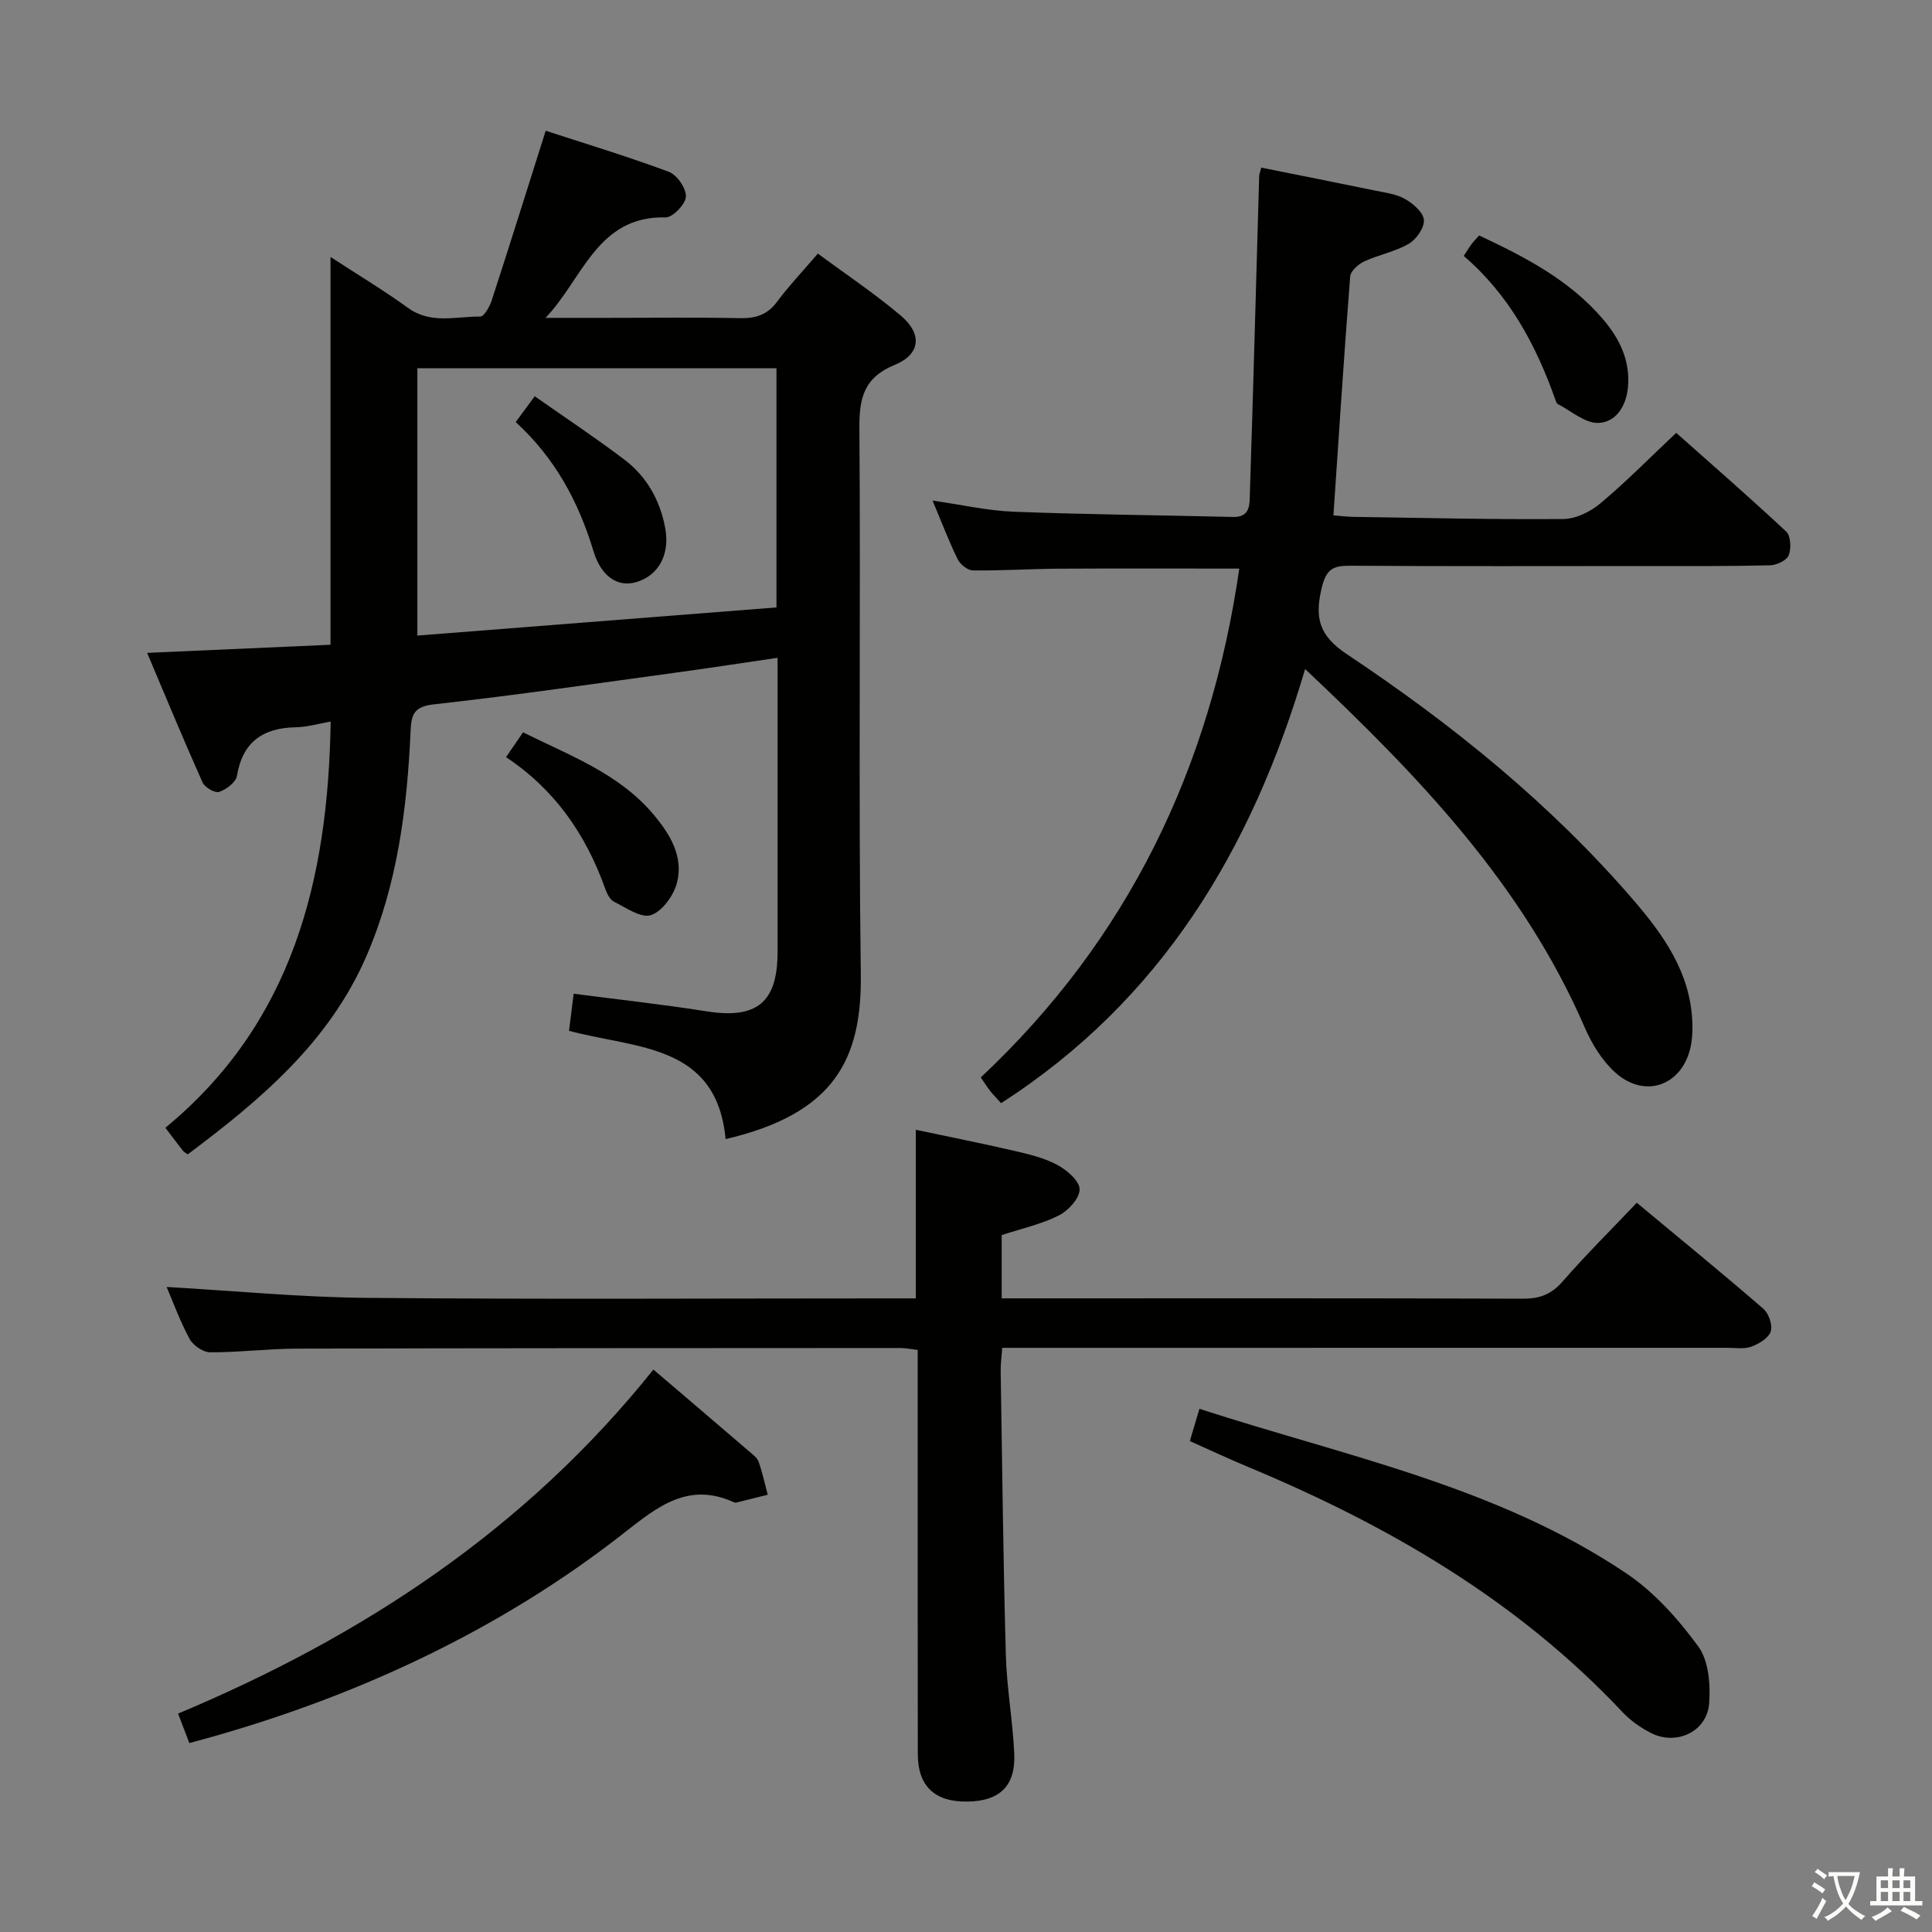 <svg enable-background="new 0 0 400 400" viewBox="0 0 400 400" xmlns="http://www.w3.org/2000/svg"><rect x="0" y="0" width="400" height="400" fill="#808080" stroke="none"/><path d="m377.9 391.2c-.2.3-.4.5-.6.8-.7-.6-1.4-1-2.2-1.5.2-.3.4-.5.5-.8.6.4 1.4.8 2.3 1.5zm-1.8 6.1c-.2-.2-.5-.4-.9-.6.4-.6.8-1.2 1.2-1.9s.7-1.3.9-1.9c.3.3.5.5.8.7-.7 1.3-1.4 2.6-2 3.7zm2.2-9c-.3.3-.5.5-.6.8-.6-.6-1.3-1.1-2-1.5.3-.3.5-.5.6-.7.6.5 1.3.9 2 1.4zm.3.2v-.9h2 4.5c-.3 1.3-.6 2.5-1 3.6s-.9 2.1-1.4 3c.4.5 1 1 1.6 1.4s1.2.8 1.9 1.1c-.3.2-.5.4-.8.8-.4-.3-1-.7-1.6-1.2s-1.2-1.1-1.6-1.6c-.5.6-1.1 1.1-1.7 1.6s-1.4.9-2.1 1.4c-.1-.3-.3-.5-.7-.8.6-.2 1.2-.5 1.9-1s1.4-1.1 2-1.8c-.5-.8-.9-1.6-1.2-2.5s-.6-2-.8-3.2c-.4.1-.7.1-1 .1zm2.5 2.7c.3 1 .7 1.7 1 2.2.3-.5.6-1.1 1-2s.6-1.9.9-3h-3.2-.4c.1.9.3 1.8.7 2.8z" fill="#fbfcfa"/><path d="m396.5 388.5v1.5 3.6h1.5v.9c-.4 0-1 0-1.7 0h-7.9c-.5 0-.9 0-1.2 0v-.9h1.3v-3.5c0-.7 0-1.2 0-1.6h2.4c0-.8 0-1.4 0-1.7h1c0 .3-.1.8-.1 1.7h1.5c0-.8 0-1.4 0-1.7h1c0 .3-.1.9-.1 1.7zm-8.2 9.2c-.2-.3-.5-.5-.8-.8.8-.3 1.4-.6 1.9-.9s1-.7 1.4-1.1c.3.3.6.5.9.8-1.6 1-2.8 1.6-3.4 2zm2.6-6.8v-1.6h-1.5v1.6zm0 2.7v-1.9h-1.5v1.9zm2.4-2.7v-1.6h-1.5v1.6zm0 2.7v-1.9h-1.5v1.9zm.2 2 .7-.8c.4.2.9.5 1.6.8s1.3.7 1.8 1c-.3.3-.5.5-.8.8-.4-.3-1.5-1-3.3-1.8zm2-4.7v-1.6h-1.4v1.6zm0 2.7v-1.9h-1.4v1.9z" fill="#fbfcfa"/><g fill="#010100"><path d="m68.46 149.39c-2.62.46-4.88 1.14-7.15 1.18-6.84.12-11.07 2.98-12.26 10.08-.22 1.33-2.2 2.8-3.68 3.3-.86.29-2.97-.92-3.43-1.95-3.91-8.74-7.57-17.6-11.48-26.83 13.11-.58 25.5-1.13 37.97-1.68 0-26.92 0-53.27 0-80.29 5.6 3.65 10.98 6.88 16.04 10.54 4.75 3.44 9.94 1.75 14.96 1.8.8.01 1.95-2.05 2.37-3.33 3.74-11.5 7.35-23.03 11.18-35.14 8.32 2.71 17.02 5.34 25.51 8.51 1.68.63 3.6 3.42 3.52 5.13-.07 1.56-2.74 4.33-4.2 4.3-14.16-.36-17.15 12.73-24.86 20.8h13.21c9 0 18-.12 27 .06 3.25.07 5.68-.65 7.7-3.37 2.47-3.32 5.34-6.34 8.47-10 5.87 4.35 11.79 8.29 17.19 12.86 4.46 3.78 4.08 7.98-1.23 10.16-6.41 2.63-7.41 6.84-7.36 13.11.28 37.66-.21 75.34.29 113 .23 17.5-5.28 28.9-27.99 34.21-1.88-19.73-18.34-18.67-32.42-22.42.28-2.23.59-4.71.96-7.68 9.54 1.24 18.58 2.23 27.55 3.65 10.37 1.63 14.67-1.82 14.67-12.32 0-20.15 0-40.3 0-60.88-7.12 1.04-13.9 2.09-20.7 3.02-16.79 2.29-33.55 4.74-50.39 6.61-4.14.46-4.74 1.99-4.89 5.51-.72 16.01-2.72 31.83-9.18 46.7-7.73 17.8-21.98 29.75-36.96 40.97-.46-.33-.78-.47-.96-.71-1.03-1.3-2.02-2.63-3.67-4.8 26.35-21.69 33.71-51.34 34.22-84.1zm17.95-73.15v55.35c25.1-1.97 49.72-3.9 74.35-5.83 0-17.07 0-33.17 0-49.52-24.84 0-49.44 0-74.35 0z"/><path d="m270.21 138.52c-11.09 37.55-29.86 68.59-62.94 89.88-.95-1.05-1.64-1.74-2.23-2.49-.61-.77-1.13-1.61-1.98-2.84 30.5-28.62 47.57-64.1 53.52-105.35-12.67 0-24.94-.05-37.21.02-5.99.04-11.98.43-17.96.36-1.08-.01-2.61-1.26-3.14-2.32-1.82-3.72-3.29-7.61-5.19-12.14 5.96.85 11.37 2.09 16.82 2.31 15.13.58 30.27.71 45.41 1.08 3.61.09 3.39-2.68 3.46-4.79.71-21.94 1.3-43.89 1.93-65.83.01-.31.15-.62.43-1.7 7.83 1.57 15.71 3.12 23.58 4.75 2.11.44 4.4.71 6.21 1.75 1.66.95 3.76 2.76 3.88 4.33.12 1.61-1.56 4.02-3.12 4.93-2.82 1.64-6.23 2.26-9.22 3.65-1.23.57-2.83 1.99-2.92 3.12-1.28 16.37-2.34 32.76-3.47 49.46 1.58.12 2.86.29 4.14.31 14.48.21 28.96.57 43.43.45 2.61-.02 5.65-1.51 7.71-3.25 5.34-4.47 10.24-9.46 15.69-14.59 7.29 6.48 15.17 13.32 22.78 20.44.95.89 1.06 3.5.52 4.9-.42 1.06-2.49 2.04-3.85 2.08-8.33.21-16.66.15-24.99.15-20.66.01-41.33.07-61.99-.06-3.49-.02-4.92.66-5.86 4.58-1.5 6.26-.55 9.9 5.23 13.75 21.8 14.52 42.12 30.94 59.31 50.89 6.25 7.26 11.73 14.98 12.18 25.08.07 1.49.04 3.01-.19 4.48-1.34 8.59-9.37 11.89-15.77 6.13-2.73-2.46-4.86-5.95-6.34-9.38-12.77-29.48-34.32-51.98-57.86-74.14z"/><path d="m34.5 266.45c13.84.79 27.71 2.14 41.6 2.26 35.81.32 71.63.11 107.44.11h6.07c0-11.74 0-22.98 0-34.91 6.65 1.41 13.52 2.77 20.34 4.35 3.05.71 6.22 1.45 8.94 2.91 1.99 1.07 4.61 3.31 4.63 5.06.03 1.84-2.34 4.44-4.31 5.42-3.64 1.83-7.74 2.72-11.82 4.06v13.1h5.51c34.15 0 68.3-.05 102.45.07 3.45.01 5.86-.91 8.17-3.56 4.79-5.5 9.98-10.64 15.36-16.3 8.93 7.43 17.67 14.56 26.2 21.94 1.12.97 1.96 3.41 1.53 4.71-.45 1.37-2.44 2.56-4.02 3.14-1.48.55-3.29.24-4.95.24-47.98.01-95.95.01-143.93.01-1.96 0-3.93 0-6.21 0-.13 1.88-.34 3.32-.32 4.77.31 19.64.53 39.28 1.07 58.91.19 6.79 1.44 13.54 1.74 20.34.3 6.68-3.01 9.81-9.63 9.92-6.8.11-10.33-3.15-10.34-9.86-.04-25.99-.02-51.97-.02-77.96 0-1.81 0-3.62 0-5.69-1.41-.16-2.51-.4-3.62-.4-41.64.02-83.29.02-124.93.13-5.98.02-11.95.78-17.92.76-1.46 0-3.52-1.4-4.25-2.73-1.99-3.64-3.4-7.58-4.78-10.8z"/><path d="m135.28 283.55c6.9 5.89 13.35 11.39 19.78 16.91.75.65 1.7 1.32 2 2.18.79 2.22 1.28 4.54 1.89 6.83-2.15.54-4.31 1.08-6.46 1.61-.15.04-.35.04-.49-.03-9.46-4.34-15.83.86-22.88 6.39-25.44 19.96-56.09 34.47-89.92 43.44-.72-1.89-1.45-3.81-2.33-6.1 38.36-16.07 72.03-38.25 98.41-71.23z"/><path d="m246.34 298.36c.66-2.21 1.25-4.2 1.99-6.68 30.29 9.83 61.67 16.07 88.43 34.1 5.77 3.89 10.72 9.45 14.86 15.11 2.15 2.95 2.53 7.86 2.24 11.78-.43 5.82-6.72 8.79-11.97 6.16-2.19-1.1-4.33-2.61-6-4.39-21.73-23.11-48.42-38.6-77.37-50.68-3.83-1.59-7.59-3.36-12.18-5.4z"/><path d="m303.04 52.99c.76-1.16 1.18-1.85 1.67-2.5.39-.52.85-.98 1.53-1.74 9.51 4.46 18.73 9.22 25.68 17.38 3.43 4.03 5.64 8.58 5.13 14.07-.36 3.88-2.49 7.26-6.16 7.36-2.75.08-5.59-2.48-8.36-3.9-.24-.13-.38-.54-.49-.85-4.02-11.42-9.65-21.83-19-29.82z"/><path d="m104.77 156.76c1.22-1.78 2.23-3.25 3.52-5.14 9.71 4.84 19.88 8.5 27.07 17.08 3.43 4.1 6.18 8.68 4.8 14.06-.68 2.63-3.02 5.9-5.36 6.7-2.03.69-5.19-1.52-7.69-2.78-.89-.45-1.5-1.8-1.88-2.87-3.97-11.1-10.39-20.36-20.46-27.05z"/><path d="m110.71 82.04c6.43 4.52 12.64 8.62 18.55 13.11 4.63 3.52 7.4 8.4 8.47 14.2.98 5.31-1.26 9.7-5.86 11.13-3.81 1.19-7.35-.93-9-6.38-3.09-10.22-7.95-19.26-16.1-26.72 1.24-1.69 2.38-3.23 3.94-5.34z"/></g></svg>